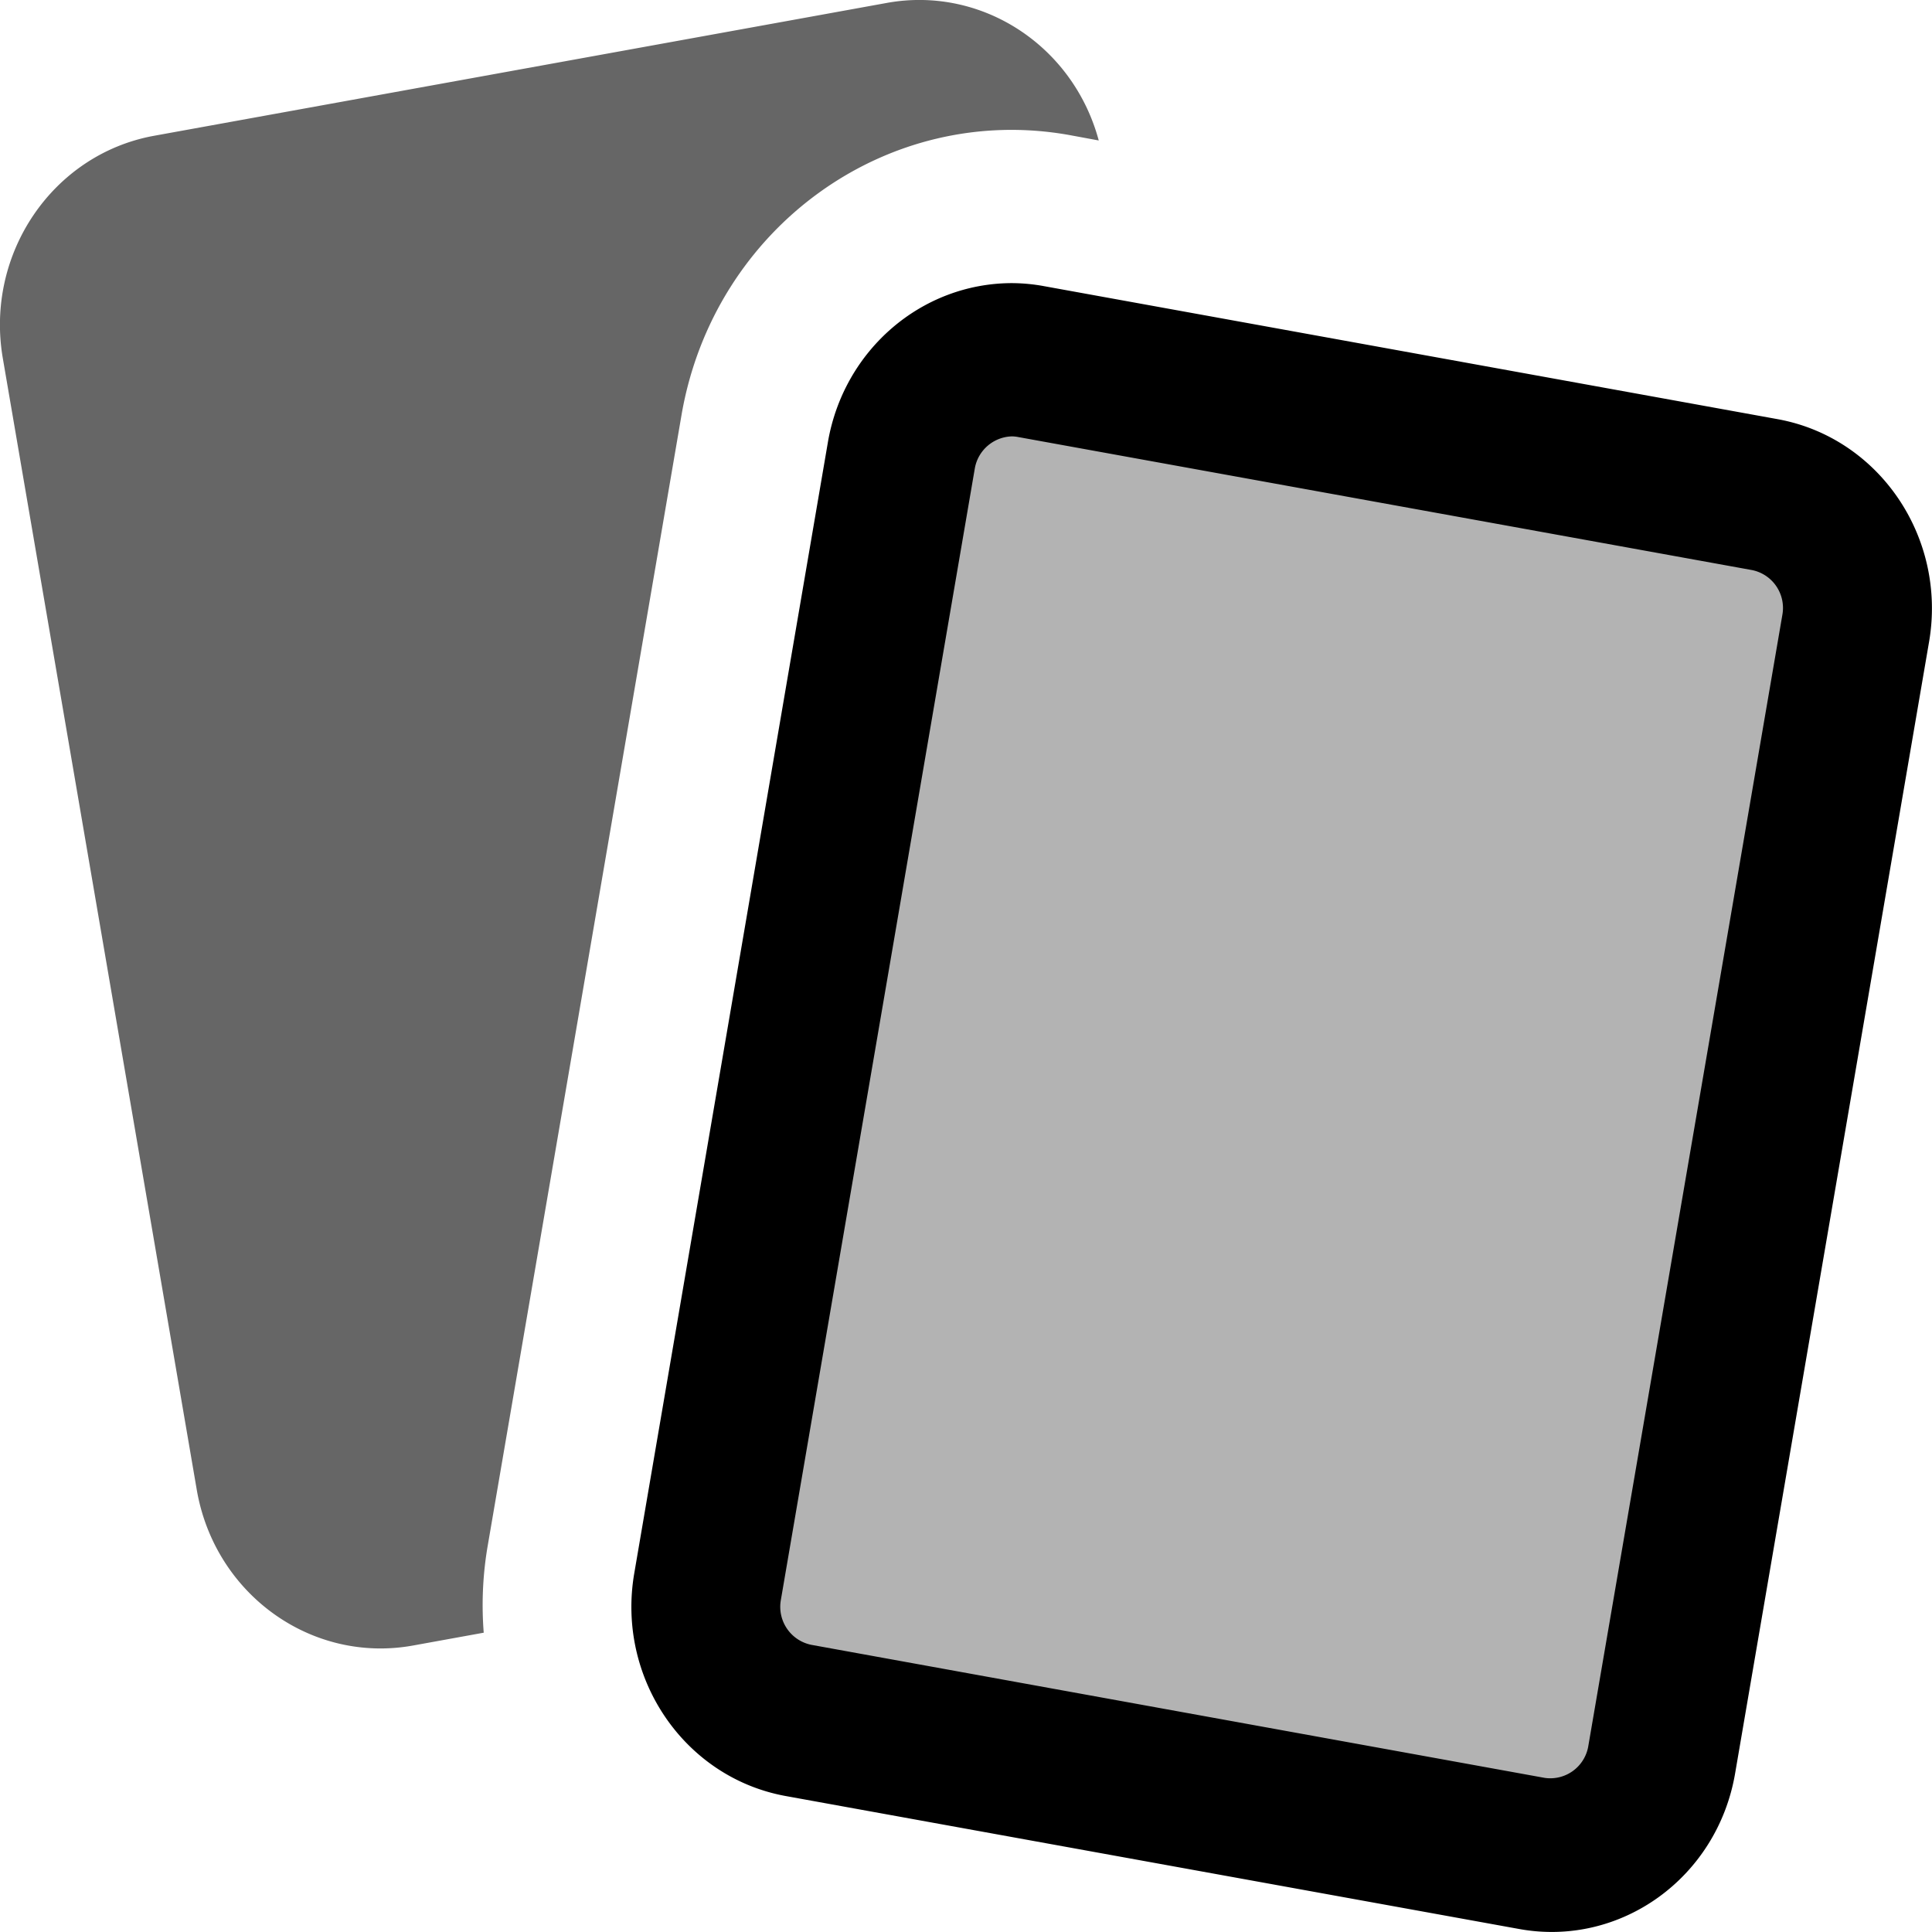 <svg xmlns="http://www.w3.org/2000/svg" width="24" height="24" viewBox="0 0 24 24"><g style="transform-origin:0px 12px 0"><path id="a" d="M6.055 19.222 8.466 5.156c.401-2.331 2.56-3.887 4.826-3.477l.357.066C13.332.568 12.2-.172 11.029.034L1.912 1.687C.655 1.917-.185 3.151.034 4.445l2.411 14.066c.225 1.294 1.424 2.156 2.682 1.931l.882-.16a4.373 4.373 0 0 1 .046-1.06Z" opacity=".6"/><path id="b" d="M19.274 23.046c-.081 0-.161-.007-.24-.022l-9.117-1.652c-.752-.141-1.255-.877-1.127-1.653l2.412-14.066c.14-.772.855-1.286 1.608-1.16l9.117 1.654c.753.14 1.257.877 1.128 1.653l-2.414 14.066a1.416 1.416 0 0 1-1.367 1.181v-.001Z" opacity=".3"/><path id="c" d="M12.57 5.421c.026 0 .052.003.078.008l9.118 1.653a.48.48 0 0 1 .376.551l-2.413 14.066a.479.479 0 0 1-.537.387l-9.117-1.654a.482.482 0 0 1-.376-.55L12.11 5.816a.481.481 0 0 1 .458-.395h.002Zm-.002-1.904c-1.123.003-2.083.831-2.282 1.967L7.878 19.55c-.219 1.294.62 2.528 1.877 2.76l9.118 1.653c1.259.228 2.459-.637 2.681-1.932l2.411-14.066c.217-1.293-.621-2.525-1.877-2.757l-9.117-1.653a2.261 2.261 0 0 0-.402-.038h-.001Z"/></g></svg>